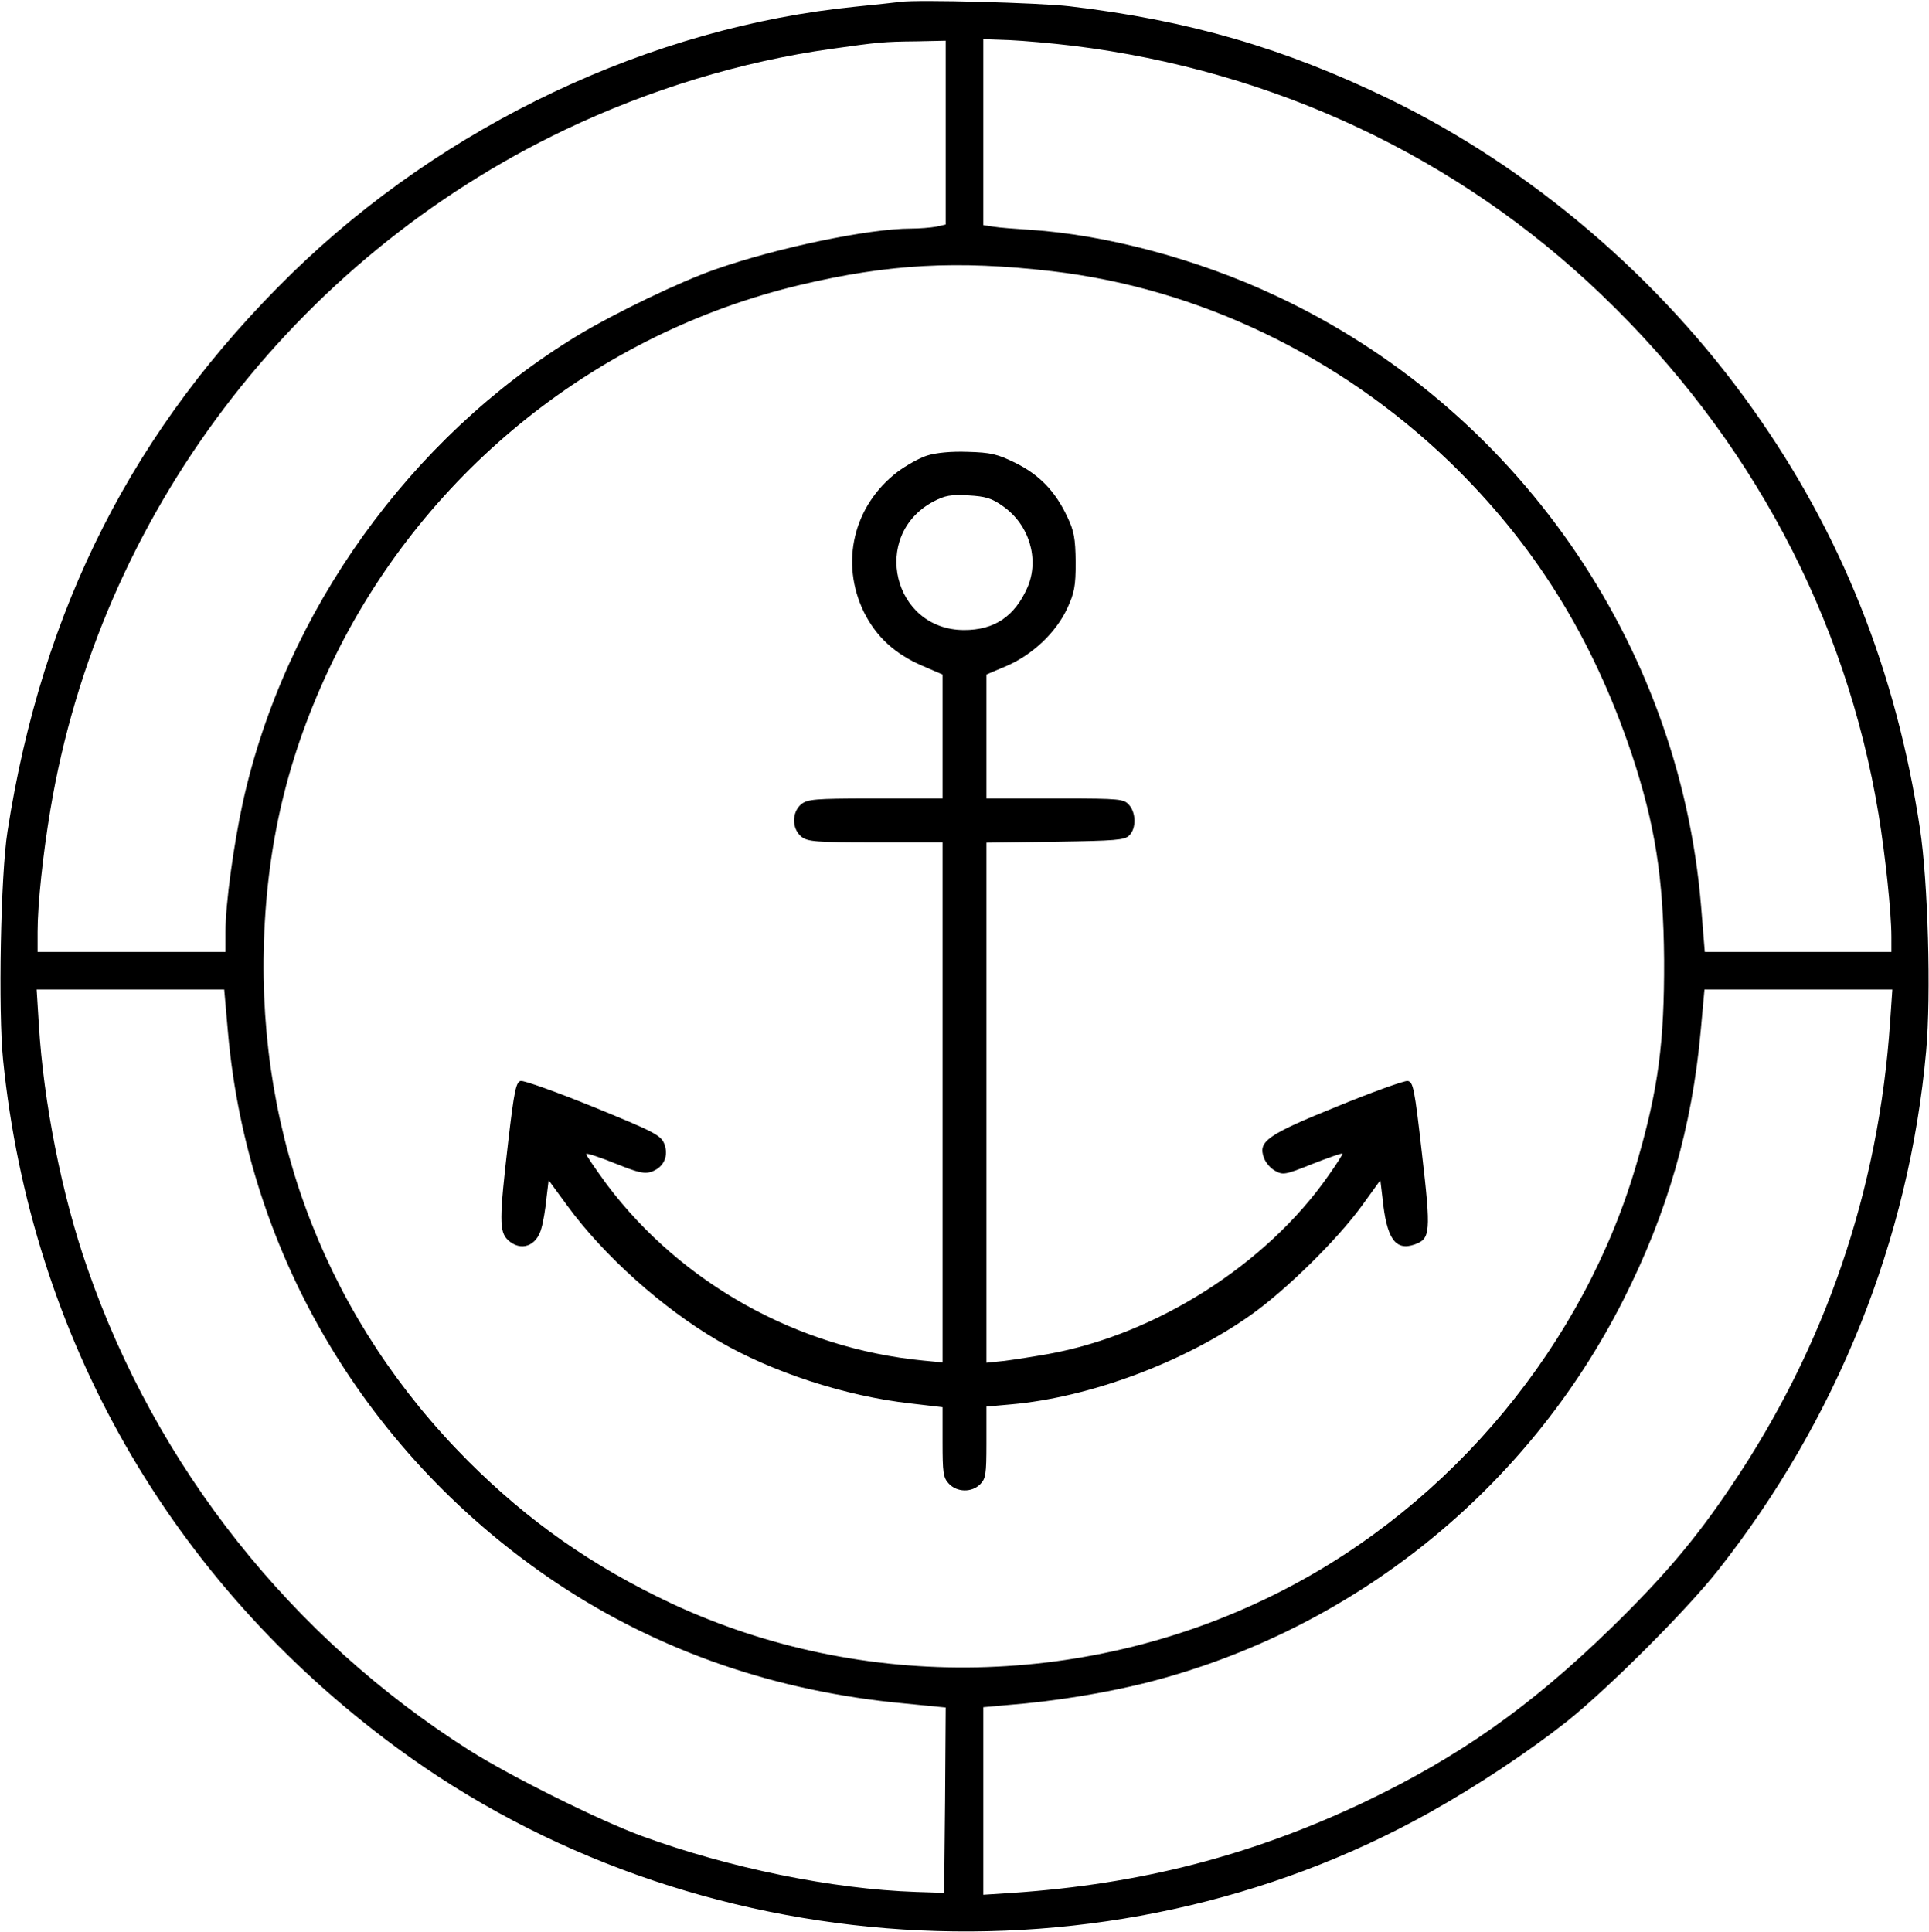 <svg height="617" viewBox="0 0 616 617" width="616" xmlns="http://www.w3.org/2000/svg"><path d="m456.3 38.1c15.2 8.5 31.6 19.4 43.9 29.1 13.3 10.6 38.3 35.6 48.3 48.3 38 48.2 61.1 105.7 66.5 165.9 1.6 17.8.6 54.3-2 71.1-7.6 50.2-25.1 94.1-53.4 133.9-29.7 41.9-70.9 77-115.9 98.9-33.8 16.4-64.2 25.2-102.3 29.7-9.3 1.1-48.7 2.2-54 1.4-1.6-.2-7.9-.9-14-1.5-65.7-6.5-131.6-37.7-180.4-85.3-50.4-49.3-79.6-106.6-90.7-178.1-2.2-13.8-3-57.7-1.4-73.1 9-88.6 53.4-166.2 125.5-219.4 94.8-69.9 227.1-78.3 329.9-20.9zm147.6 274.9h-59.6l-1.2 14.8c-7 84.1-59.2 159-135.9 194.8-24.7 11.6-53.9 19.4-78.2 21-4.7.3-10.1.7-11.8 1l-3.3.5v59.4l8.3-.3c4.5-.2 13.6-1 20.2-1.8 64.4-7.9 123.2-35.6 169-79.6 47.5-45.5 78-102.8 88.4-165.8 2.2-13.4 4.1-31.5 4.1-39.2zm-532 0h-60v6.4c0 8.8 1.7 24.8 4.1 39.1 15.7 93.9 77.6 175.6 164.2 217 27.2 13 56.6 21.9 85.2 25.9 14.9 2.1 16.6 2.3 27.3 2.4l9.2.2v-58.7l-3.1-.7c-1.7-.3-5.3-.6-8-.6-13.4 0-42.7-6.1-62.4-13-11.5-4-32.4-14.1-44.3-21.3-53.3-32.5-93.1-88-106.6-148.7-3-13.8-5.6-32.7-5.6-41.6zm142.3-208c-25.1 11.8-45.6 26.2-64.8 45.4-44.5 44.6-67.3 102.9-65.2 166.1 1.1 33.2 8.4 62 23 91.5 29.4 59.2 83.9 102.7 148.2 118 28.2 6.7 50.1 7.9 80.4 4.4 46.9-5.5 91.7-27 126.9-60.8 27.1-26.2 45.7-56 58.3-93.5 7.4-22.4 10.1-39.3 10.304-65.6.096-26.3-1.804-41.1-8.604-64.5-16.7-58.1-59-109.2-113.4-137-60.9-31.2-133.7-32.7-195.1-4zm98.7 38c1.773 1.773 1.994 3.254 2 12.947l0 11.853 7.8.7c25.2 2.2 55.4 13.5 76.7 28.6 11.4 8.1 27.5 24 35.3 34.7l6 8.3.7-5.8c1.3-12.9 4.1-16.9 10.3-14.7 5 1.8 5.2 3.8 2.3 28.9-2.4 21.1-2.8 23-4.6 23.3-1.1.1-11.2-3.5-22.4-8.1-22.5-9.1-25.4-11.2-23.5-16.4.5-1.5 2.1-3.4 3.6-4.2 2.5-1.4 3.2-1.3 11.9 2.2 5.1 2 9.4 3.5 9.6 3.3.2-.1-1.9-3.4-4.6-7.2-19.8-28.3-55-50.6-89.3-56.8-4.5-.8-10.9-1.8-14-2.2l-5.8-.6v166.1l22 .3c19.1.3 22.2.5 23.6 2 2.3 2.2 2.2 7.3-.1 9.8-1.632 1.824-2.895 1.989-21.308 1.999l-24.192.001v39.6l6.6 2.8c8.2 3.6 15.6 10.6 19.2 18.3 2.3 5 2.7 7.1 2.7 14.8-.1 7.6-.5 9.9-2.7 14.5-3.8 8.1-8.9 13.4-16.6 17.2-5.7 2.8-7.8 3.3-15.2 3.5-5.3.2-10.2-.3-13-1.2-2.5-.8-6.7-3.2-9.4-5.2-14.1-10.8-18.4-29-10.7-44.8 3.9-7.8 9.8-13.3 18.6-17.1l6.5-2.8v-39.6l-23.092-.001c-17.746-.013-19.971-.247-22.008-1.799-3.1-2.6-3.1-7.8 0-10.4l.126-.094c2.051-1.498 4.607-1.702 23-1.706l21.974-0v-166.1l-6.2.6c-40.1 3.9-77.2 24.6-101 56.2-3.8 5.2-6.8 9.6-6.6 9.8.2.3 4.5-1.1 9.4-3.1 7.5-3 9.3-3.4 11.7-2.5 3.8 1.5 5.3 5.1 3.8 8.9-1.1 2.7-3.5 3.9-22.6 11.7-11.8 4.8-22.2 8.5-23.2 8.3-1.5-.3-2.1-3-4-19.3-2.9-25-2.9-28.8-.1-31.5 4.1-3.8 9.2-2 10.7 3.8.6 2 1.3 6.3 1.6 9.5l.7 5.8 6-8.2c11.7-16 30.4-32.7 48-43 17.2-10.1 40.9-17.8 61.6-20.1l10.2-1.2v-11.1c0-9.8.2-11.4 2-13.3 2.6-2.8 7.3-2.9 10-.2zm-5.1 272.8c-22.7 0-30 30.2-9.9 41 3.8 2 5.6 2.3 11.2 2 5.5-.3 7.5-.9 11-3.4 8.5-5.9 11.8-17 7.9-26-4.1-9.3-10.6-13.6-20.2-13.6zm6.1-403.9v59.9l7.8.7c15.3 1.2 30.9 3.8 44.2 7.1 65.9 16.7 121.7 61.5 152.4 122.3 14.1 27.9 21.9 55 24.7 85.9l1.2 13.2h60l-.7-10.2c-3.6-53.8-20.7-103.9-50.7-148.3-11.4-17-21.6-29-38.5-45.5-25.8-25.1-48.4-41-78.7-55.5-36.1-17.1-71.3-26.2-112.4-29zm-12.5.6-9 .3c-26.7.9-59.8 7.7-87.4 17.8-13.9 5.1-41.8 19-55 27.3-57 36.1-100.2 90.6-122.2 154.1-8.2 23.4-14 53-15.5 77.8l-.7 11.2h59.9l1.2-13.7c6.3-71.3 44.7-135.6 105.2-176 32.5-21.6 69.7-34.5 110.8-38.3l13.2-1.3-.2-29.6z" transform="matrix(1 0 0 -1 .1 617)"/></svg>